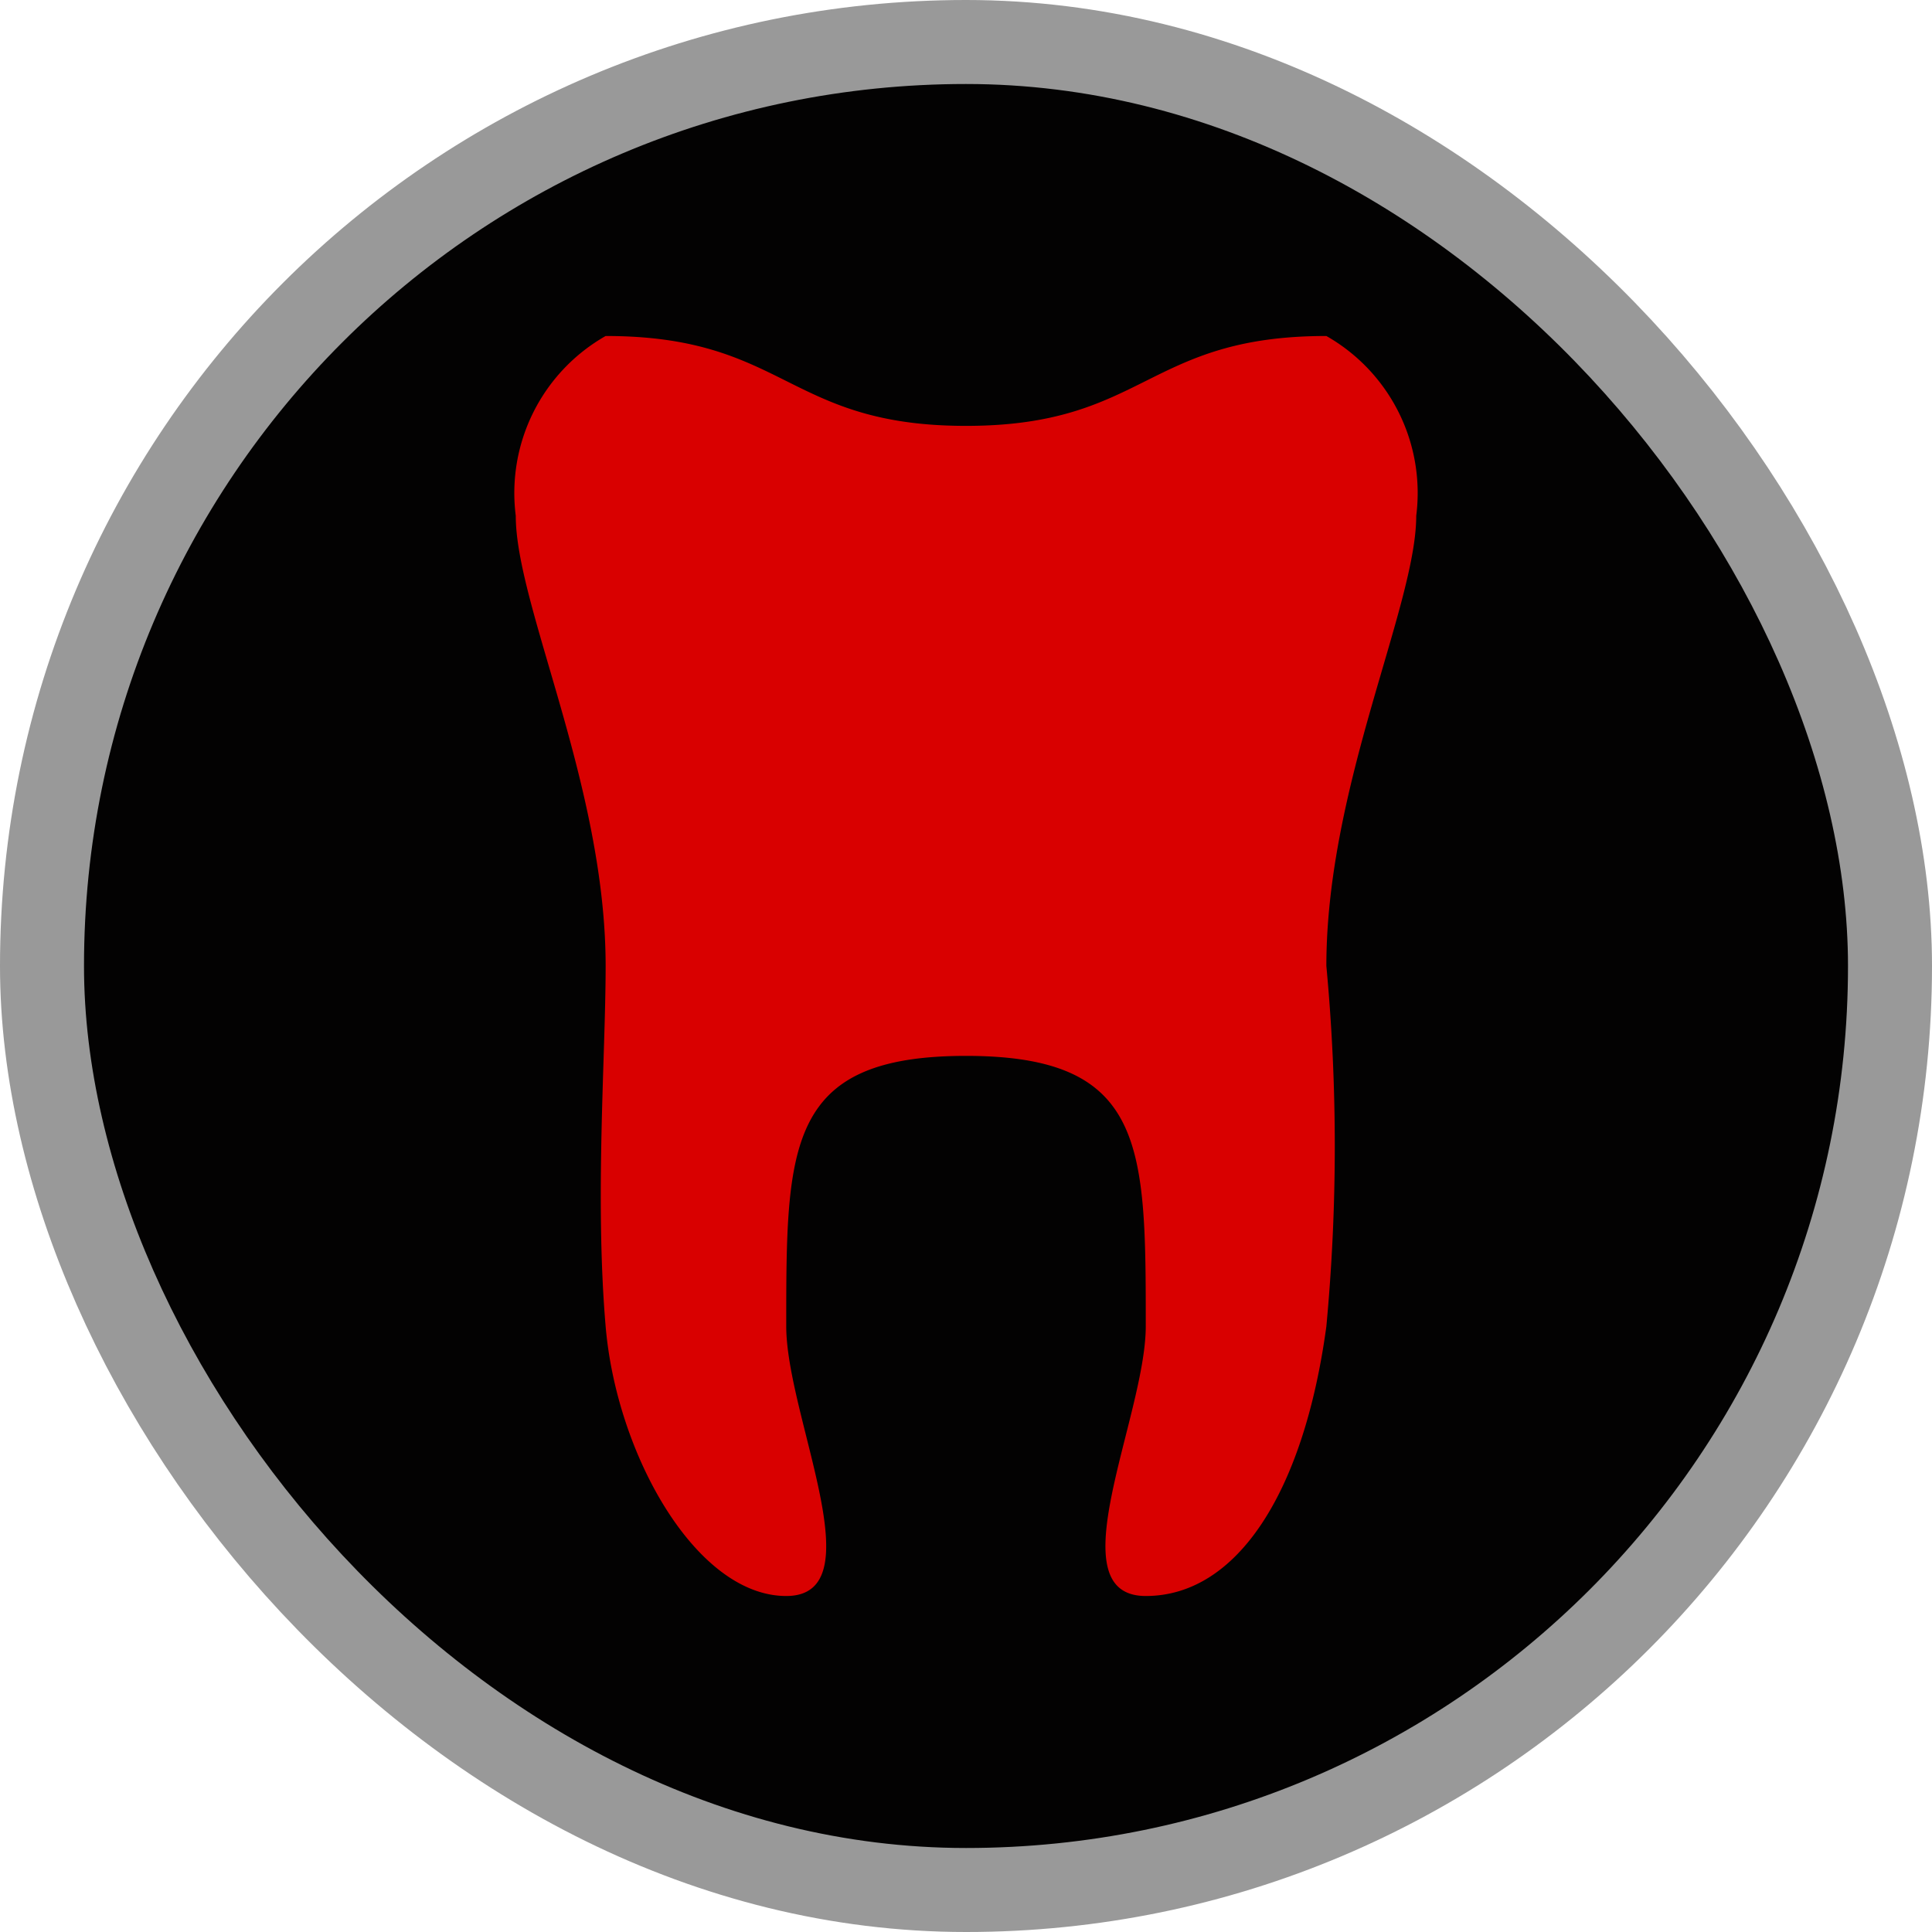 <svg xmlns="http://www.w3.org/2000/svg" viewBox="0 0 23 23" height="23" width="23"><title>dentist_15.svg</title><rect fill="none" x="0" y="0" width="23" height="23"></rect><rect x="1" y="1" rx="10.5" ry="10.5" width="21" height="21" stroke="#999999" style="stroke-linejoin:round;stroke-miterlimit:4;" fill="#999999" stroke-width="2"></rect><rect x="1" y="1" width="21" height="21" rx="10.5" ry="10.5" fill="#030202"></rect><path fill="rgba(255,0,0,0.85)" transform="translate(4 4)" d="M7.5,8.57c2.14,0,2.14,1.07,2.14,3.22,0,1.07-1.08,3.21,0,3.21s1.88-1.22,2.15-3.21a23,23,0,0,0,0-4.29c0-2.14,1.07-4.29,1.07-5.36A2.15,2.15,0,0,0,11.79,0C9.64,0,9.64,1.07,7.5,1.07S5.36,0,3.21,0A2.15,2.15,0,0,0,2.14,2.14c0,1.07,1.07,3.22,1.07,5.36,0,1.07-.13,2.76,0,4.29S4.29,15,5.36,15s0-2.14,0-3.21C5.36,9.64,5.36,8.57,7.5,8.57Z"></path></svg>